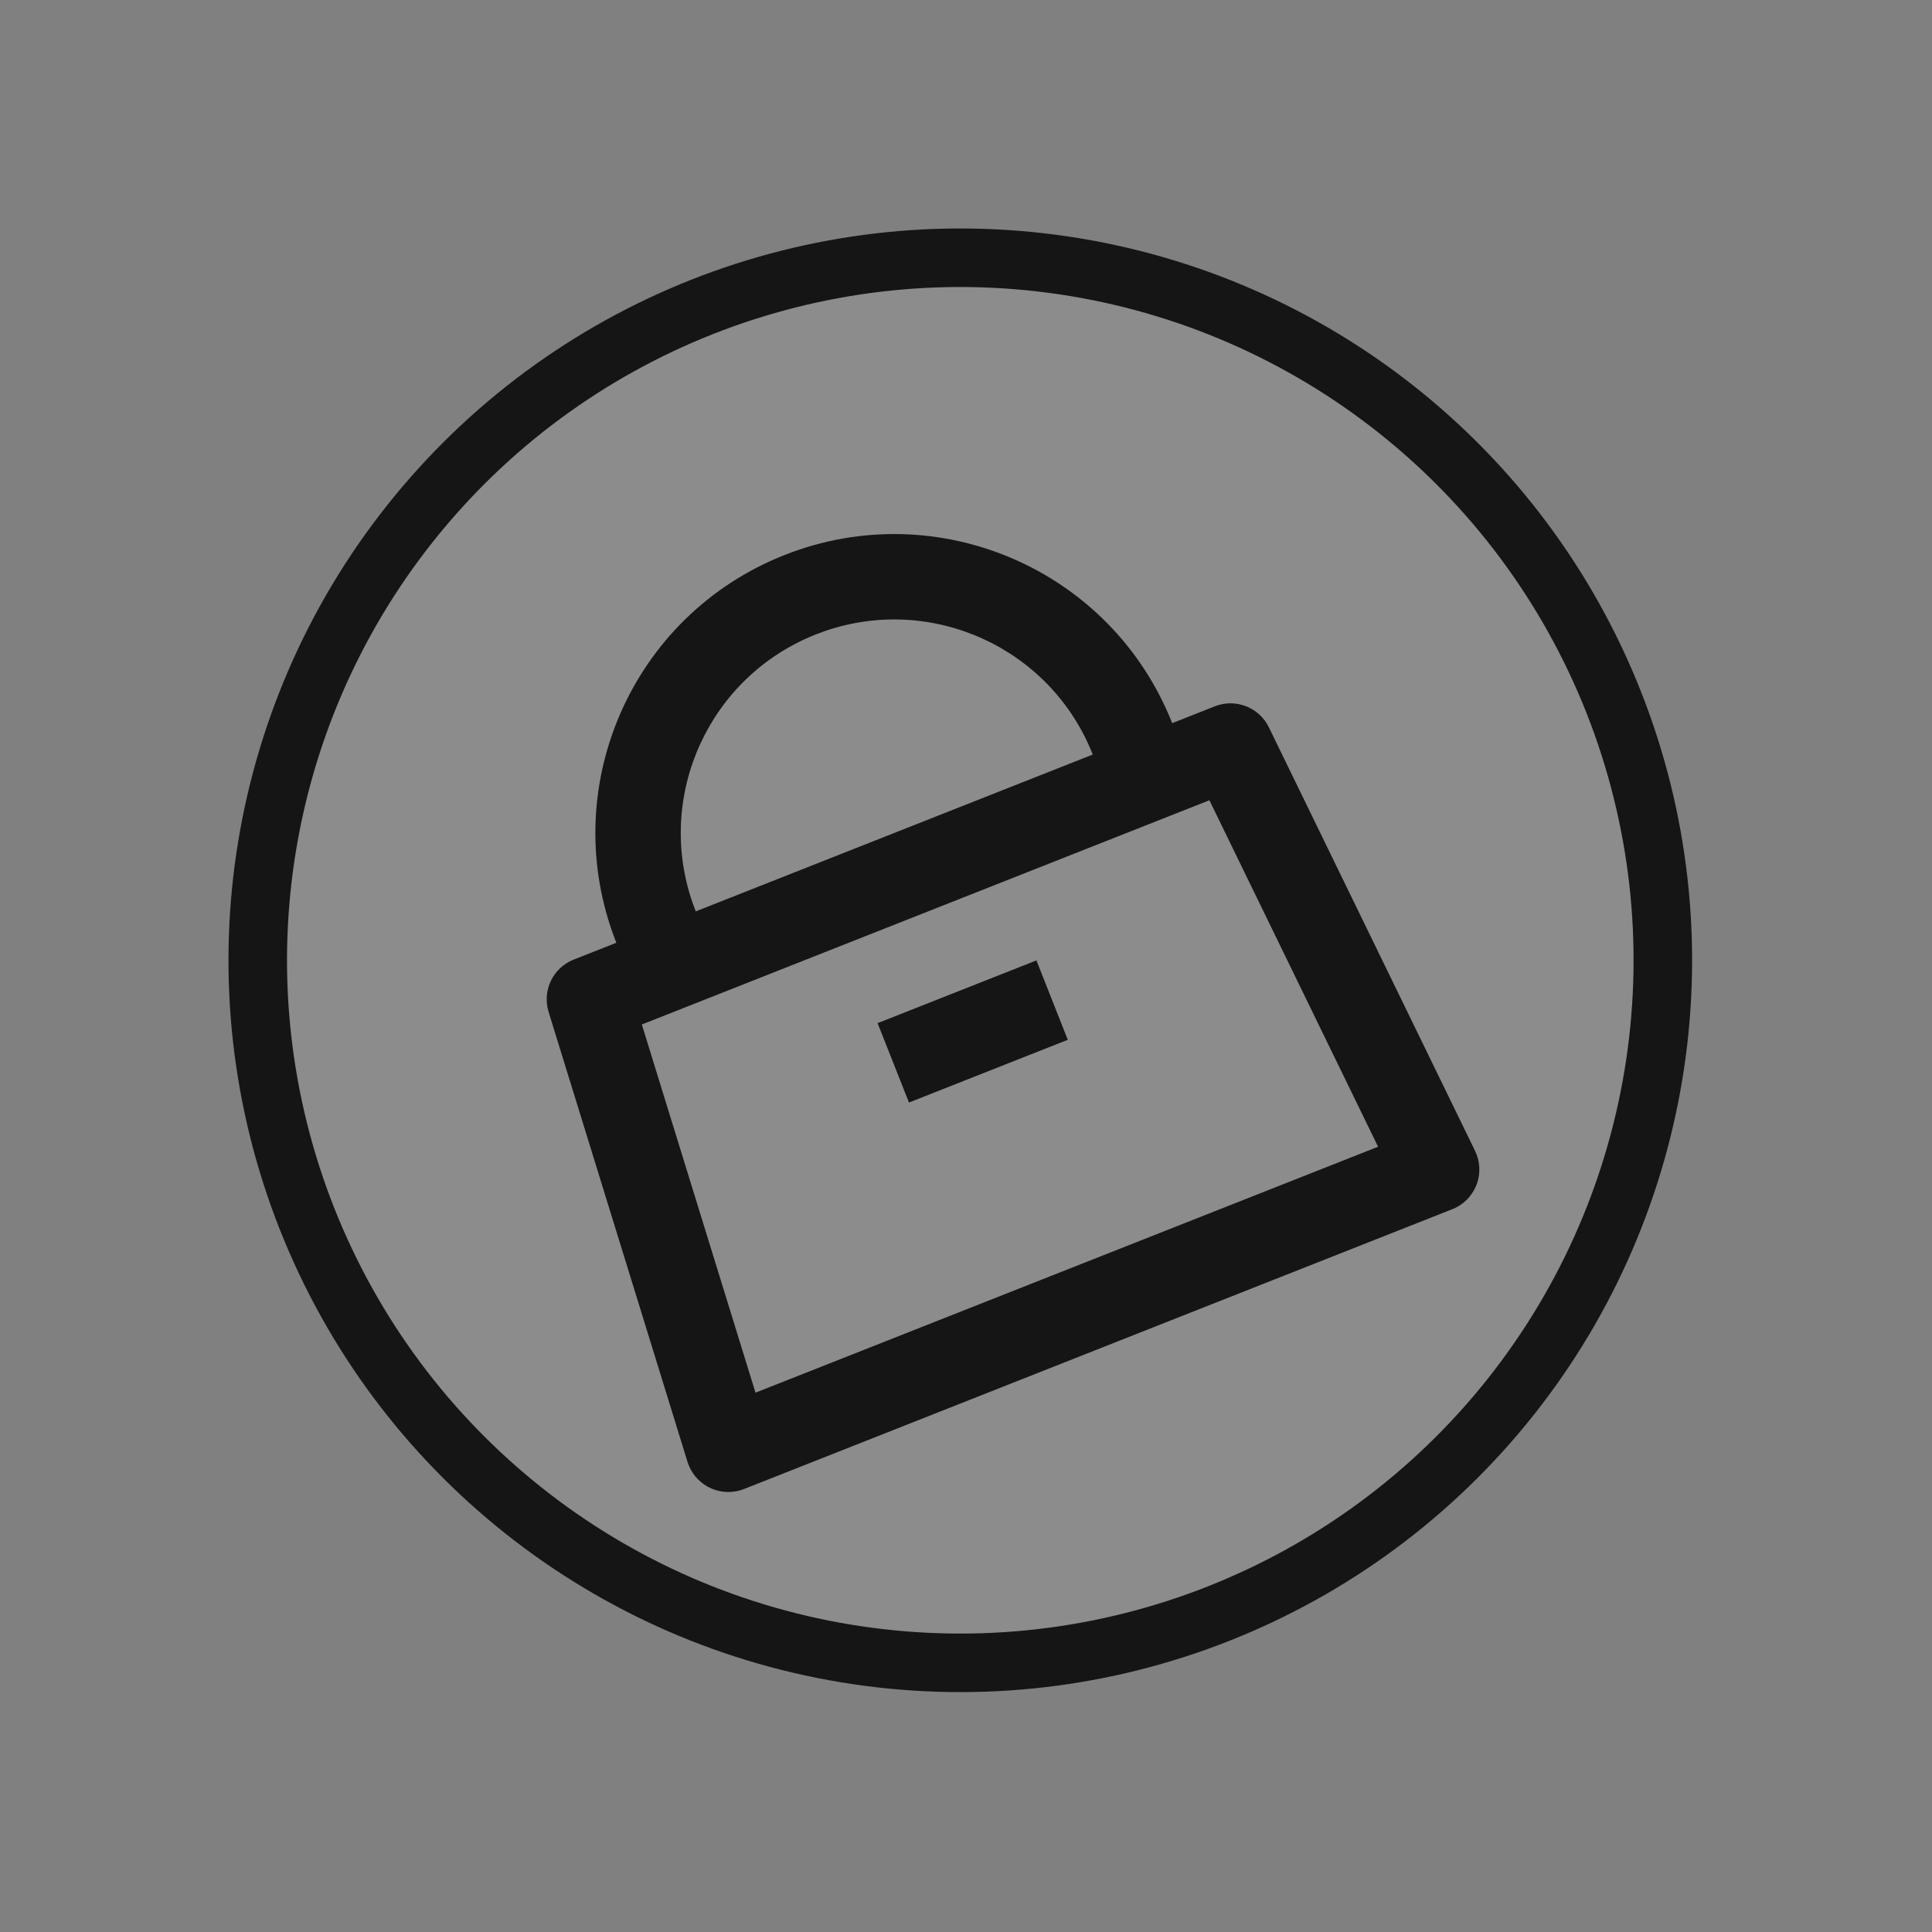 <svg width="66" height="66" viewBox="0 0 66 66" fill="none" xmlns="http://www.w3.org/2000/svg">
<rect x="0" y="0" width="66" height="66" fill="#808080" stroke="none"/>
<circle cx="32.805" cy="32.805" r="25" transform="rotate(-21.557 32.805 32.805)" fill="white" fill-opacity="0.1"/>
<circle cx="32.805" cy="32.805" r="24" transform="rotate(-21.557 32.805 32.805)" stroke="black" stroke-opacity="0.85" stroke-width="2"/>
<g clip-path="url(#clip0_50_46)">
<path d="M26.799 18.961C32.042 16.889 37.972 19.461 40.044 24.704L41.501 24.129C42.209 23.849 43.014 24.162 43.347 24.847L50.389 39.313C50.742 40.037 50.441 40.91 49.716 41.263L49.614 41.307L25.417 50.867C24.668 51.163 23.82 50.795 23.524 50.046L23.487 49.941L18.741 34.568C18.516 33.84 18.89 33.061 19.599 32.781L21.055 32.206C18.984 26.962 21.555 21.032 26.799 18.961ZM41.315 27.338L21.926 34.998L25.809 47.576L47.077 39.174L41.315 27.338ZM35.406 32.809L36.477 35.521L31.052 37.664L29.98 34.952L35.406 32.809ZM27.87 21.673C24.224 23.114 22.386 27.168 23.658 30.837L23.768 31.134L37.331 25.776C35.89 22.129 31.837 20.292 28.167 21.563L27.87 21.673Z" fill="black" fill-opacity="0.85"/>
</g>
<defs>
<clipPath id="clip0_50_46">
<rect width="35" height="35" fill="white" transform="translate(9.451 22.678) rotate(-21.557)"/>
</clipPath>
</defs>
</svg>
